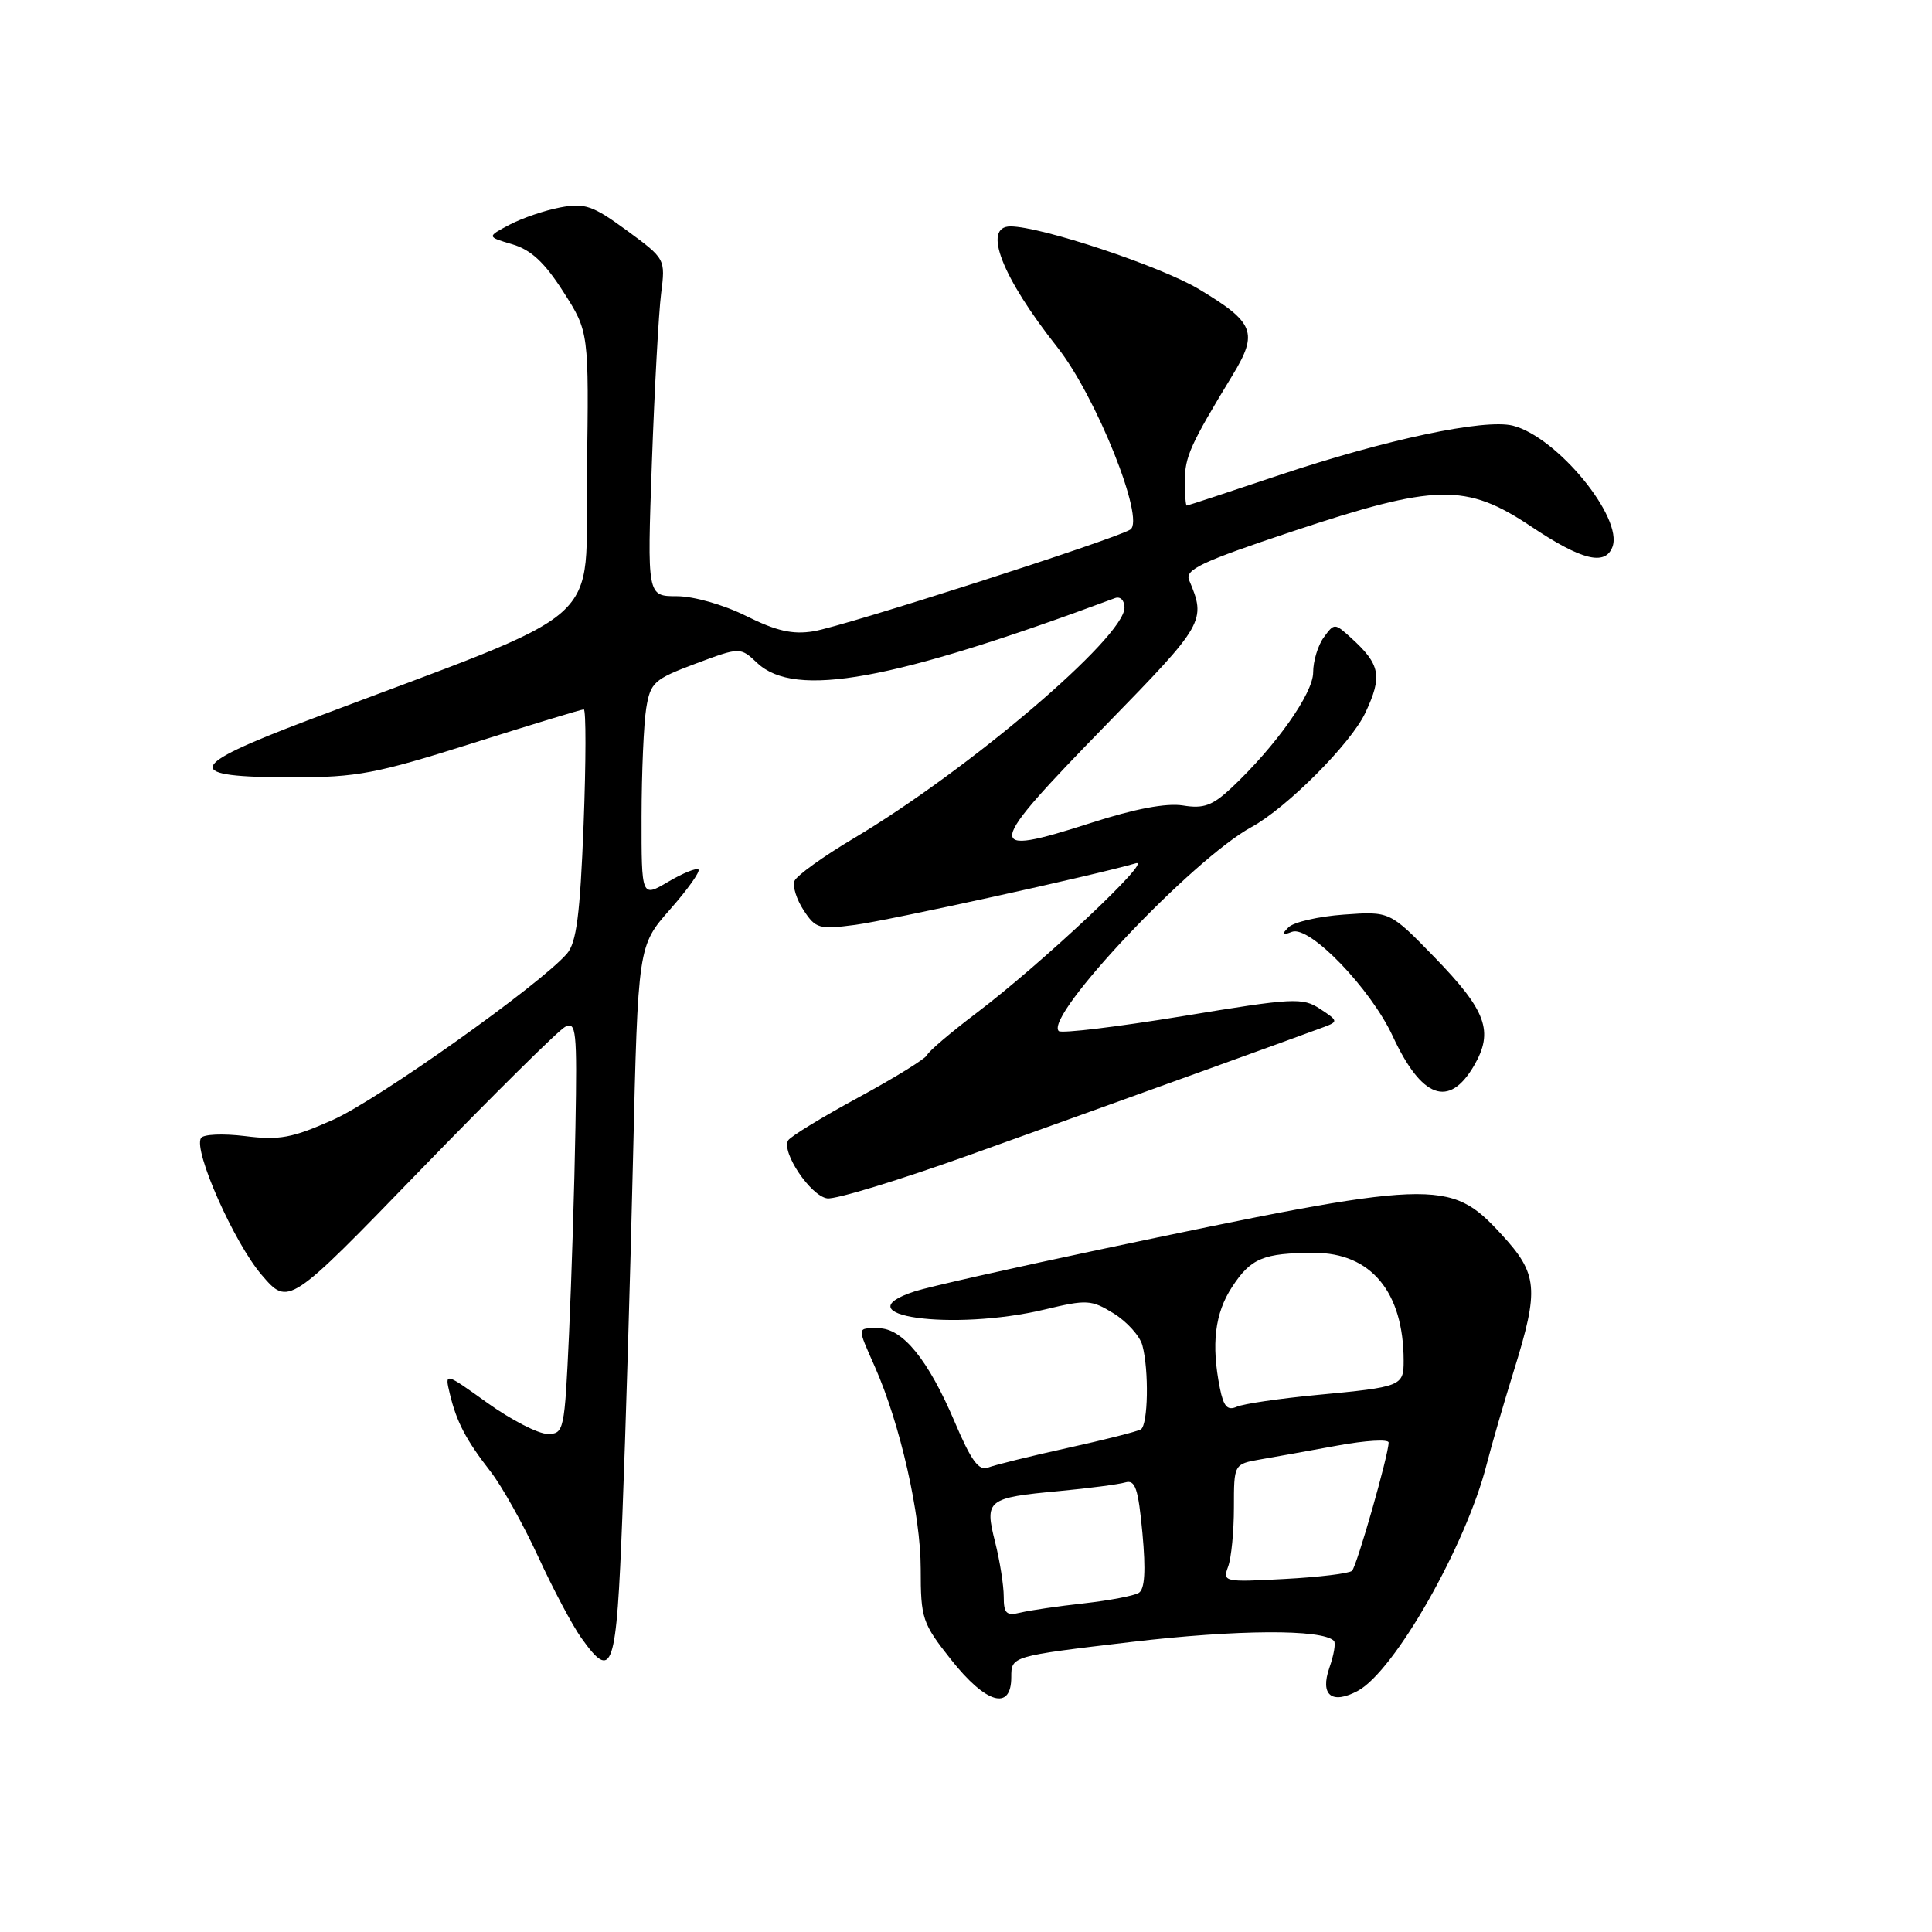 <?xml version="1.0" encoding="UTF-8" standalone="no"?>
<!DOCTYPE svg PUBLIC "-//W3C//DTD SVG 1.1//EN" "http://www.w3.org/Graphics/SVG/1.1/DTD/svg11.dtd" >
<svg xmlns="http://www.w3.org/2000/svg" xmlns:xlink="http://www.w3.org/1999/xlink" version="1.1" viewBox="0 0 256 256">
 <g >
 <path fill="currentColor"
d=" M 134.00 222.23 C 134.00 219.45 134.00 219.45 149.90 217.57 C 163.92 215.92 175.19 215.85 176.75 217.42 C 177.02 217.68 176.75 219.29 176.15 220.99 C 174.89 224.62 176.46 225.89 179.91 224.05 C 184.78 221.44 194.26 204.77 197.00 194.00 C 197.63 191.53 199.24 185.99 200.57 181.70 C 203.97 170.77 203.80 168.82 198.92 163.53 C 192.08 156.11 190.28 156.18 145.50 165.62 C 133.95 168.06 123.04 170.52 121.25 171.10 C 111.27 174.34 126.23 176.43 138.45 173.51 C 144.02 172.18 144.61 172.21 147.59 174.05 C 149.34 175.14 151.04 177.03 151.37 178.26 C 152.26 181.57 152.13 188.80 151.17 189.40 C 150.71 189.68 146.32 190.79 141.42 191.87 C 136.51 192.95 131.79 194.12 130.92 194.46 C 129.70 194.94 128.68 193.54 126.51 188.43 C 123.00 180.17 119.61 176.00 116.41 176.00 C 113.52 176.00 113.54 175.71 115.93 181.12 C 119.29 188.72 122.00 200.69 122.00 207.89 C 122.00 214.47 122.20 215.08 126.02 219.91 C 130.65 225.76 134.00 226.73 134.00 222.23 Z  M 82.47 200.75 C 82.89 190.16 83.52 168.86 83.88 153.42 C 84.54 125.33 84.54 125.33 88.78 120.51 C 91.12 117.86 92.81 115.48 92.55 115.22 C 92.30 114.96 90.49 115.69 88.54 116.84 C 85.00 118.93 85.00 118.93 85.01 108.22 C 85.02 102.32 85.30 95.85 85.63 93.83 C 86.19 90.42 86.67 90.00 92.16 87.94 C 98.08 85.73 98.08 85.73 100.35 87.86 C 105.36 92.56 118.22 90.22 147.75 79.25 C 148.45 78.99 149.00 79.55 149.00 80.52 C 149.00 84.44 128.35 102.03 113.13 111.08 C 109.08 113.49 105.54 116.03 105.27 116.74 C 105.00 117.44 105.55 119.19 106.49 120.62 C 108.08 123.05 108.55 123.18 113.33 122.55 C 117.83 121.95 145.08 115.97 150.50 114.39 C 152.93 113.68 138.04 127.68 129.41 134.21 C 125.99 136.80 123.04 139.31 122.85 139.79 C 122.66 140.27 118.57 142.80 113.76 145.41 C 108.96 148.01 104.76 150.58 104.44 151.10 C 103.49 152.63 107.41 158.47 109.61 158.79 C 110.71 158.96 119.24 156.35 128.56 153.01 C 148.02 146.03 172.58 137.16 175.47 136.07 C 177.33 135.37 177.31 135.25 174.93 133.69 C 172.58 132.15 171.44 132.21 156.67 134.65 C 148.00 136.07 140.63 136.96 140.29 136.62 C 138.33 134.67 158.01 113.85 165.83 109.59 C 170.50 107.05 179.00 98.52 180.91 94.46 C 183.21 89.58 182.91 88.04 179.00 84.50 C 176.85 82.55 176.80 82.55 175.41 84.45 C 174.63 85.51 174.00 87.61 174.00 89.10 C 174.00 91.88 169.05 98.87 163.18 104.39 C 160.66 106.75 159.49 107.18 156.75 106.73 C 154.55 106.38 150.38 107.16 144.53 109.05 C 130.24 113.64 130.41 112.62 146.62 95.99 C 159.63 82.65 159.85 82.27 157.56 76.86 C 156.98 75.48 159.21 74.43 171.17 70.44 C 190.27 64.08 194.24 63.99 202.88 69.76 C 209.55 74.22 212.68 75.01 213.65 72.48 C 215.13 68.62 206.31 57.87 200.45 56.40 C 196.70 55.46 183.59 58.24 169.50 62.96 C 162.90 65.17 157.39 66.99 157.25 66.99 C 157.11 67.00 157.00 65.53 157.00 63.73 C 157.00 60.52 157.73 58.91 163.31 49.73 C 166.76 44.06 166.24 42.74 158.84 38.30 C 153.77 35.27 137.94 30.00 133.89 30.00 C 130.14 30.00 132.73 36.69 140.10 46.01 C 145.24 52.51 151.79 68.88 149.77 70.17 C 147.74 71.46 111.83 82.99 107.79 83.65 C 105.00 84.10 102.87 83.61 98.87 81.62 C 95.88 80.13 91.91 79.00 89.68 79.00 C 85.75 79.00 85.75 79.00 86.38 61.25 C 86.73 51.49 87.28 41.43 87.60 38.90 C 88.18 34.30 88.17 34.30 83.06 30.54 C 78.57 27.25 77.49 26.87 74.26 27.48 C 72.23 27.86 69.20 28.89 67.53 29.77 C 64.50 31.37 64.50 31.37 67.88 32.37 C 70.36 33.10 72.16 34.77 74.65 38.67 C 78.04 43.97 78.04 43.97 77.77 62.67 C 77.47 83.62 81.53 80.03 40.77 95.45 C 24.49 101.62 24.14 103.00 38.87 103.00 C 47.31 103.00 49.87 102.51 62.55 98.50 C 70.37 96.03 77.03 94.00 77.35 94.00 C 77.66 94.00 77.65 100.86 77.33 109.25 C 76.86 121.24 76.39 124.90 75.12 126.37 C 71.58 130.46 50.12 145.70 44.15 148.37 C 38.72 150.79 37.02 151.11 32.49 150.54 C 29.56 150.18 26.94 150.29 26.63 150.80 C 25.60 152.45 31.02 164.67 34.66 168.92 C 38.23 173.08 38.23 173.08 55.73 155.01 C 65.36 145.08 73.97 136.55 74.87 136.07 C 76.35 135.28 76.48 136.52 76.25 149.35 C 76.12 157.13 75.73 169.46 75.40 176.75 C 74.81 189.62 74.73 190.00 72.56 190.00 C 71.33 190.00 67.76 188.16 64.62 185.92 C 58.92 181.83 58.92 181.83 59.60 184.67 C 60.50 188.43 61.74 190.79 65.01 195.00 C 66.51 196.93 69.34 201.99 71.31 206.26 C 73.27 210.53 75.84 215.37 77.01 217.01 C 81.19 222.88 81.67 221.44 82.47 200.75 Z  M 195.30 141.23 C 197.97 136.66 196.97 133.93 190.04 126.80 C 184.16 120.75 184.16 120.75 178.06 121.19 C 174.71 121.43 171.41 122.19 170.74 122.87 C 169.75 123.86 169.85 123.99 171.20 123.47 C 173.52 122.59 181.62 130.99 184.55 137.31 C 188.37 145.54 192.00 146.87 195.30 141.23 Z  M 133.00 211.55 C 133.00 210.09 132.49 206.84 131.86 204.34 C 130.44 198.73 130.78 198.46 140.37 197.57 C 144.29 197.20 148.22 196.69 149.10 196.43 C 150.43 196.04 150.82 197.20 151.38 203.16 C 151.84 208.14 151.69 210.57 150.90 211.06 C 150.27 211.45 147.00 212.07 143.63 212.45 C 140.26 212.82 136.49 213.37 135.25 213.67 C 133.34 214.13 133.00 213.81 133.00 211.55 Z  M 162.73 207.59 C 163.16 206.44 163.50 202.91 163.50 199.75 C 163.50 194.00 163.50 194.00 167.00 193.38 C 168.93 193.05 173.54 192.22 177.25 191.54 C 180.96 190.86 184.00 190.68 184.00 191.14 C 184.00 192.76 179.79 207.51 179.15 208.14 C 178.79 208.49 174.78 208.98 170.23 209.22 C 162.19 209.66 161.99 209.61 162.73 207.59 Z  M 161.64 183.93 C 160.48 178.13 160.97 174.01 163.25 170.54 C 165.75 166.71 167.39 166.03 174.12 166.01 C 181.65 165.99 185.98 171.19 185.99 180.28 C 186.00 183.67 185.73 183.78 174.50 184.84 C 169.55 185.31 164.77 186.01 163.89 186.40 C 162.64 186.95 162.13 186.38 161.64 183.93 Z "/>
</g>
</svg>